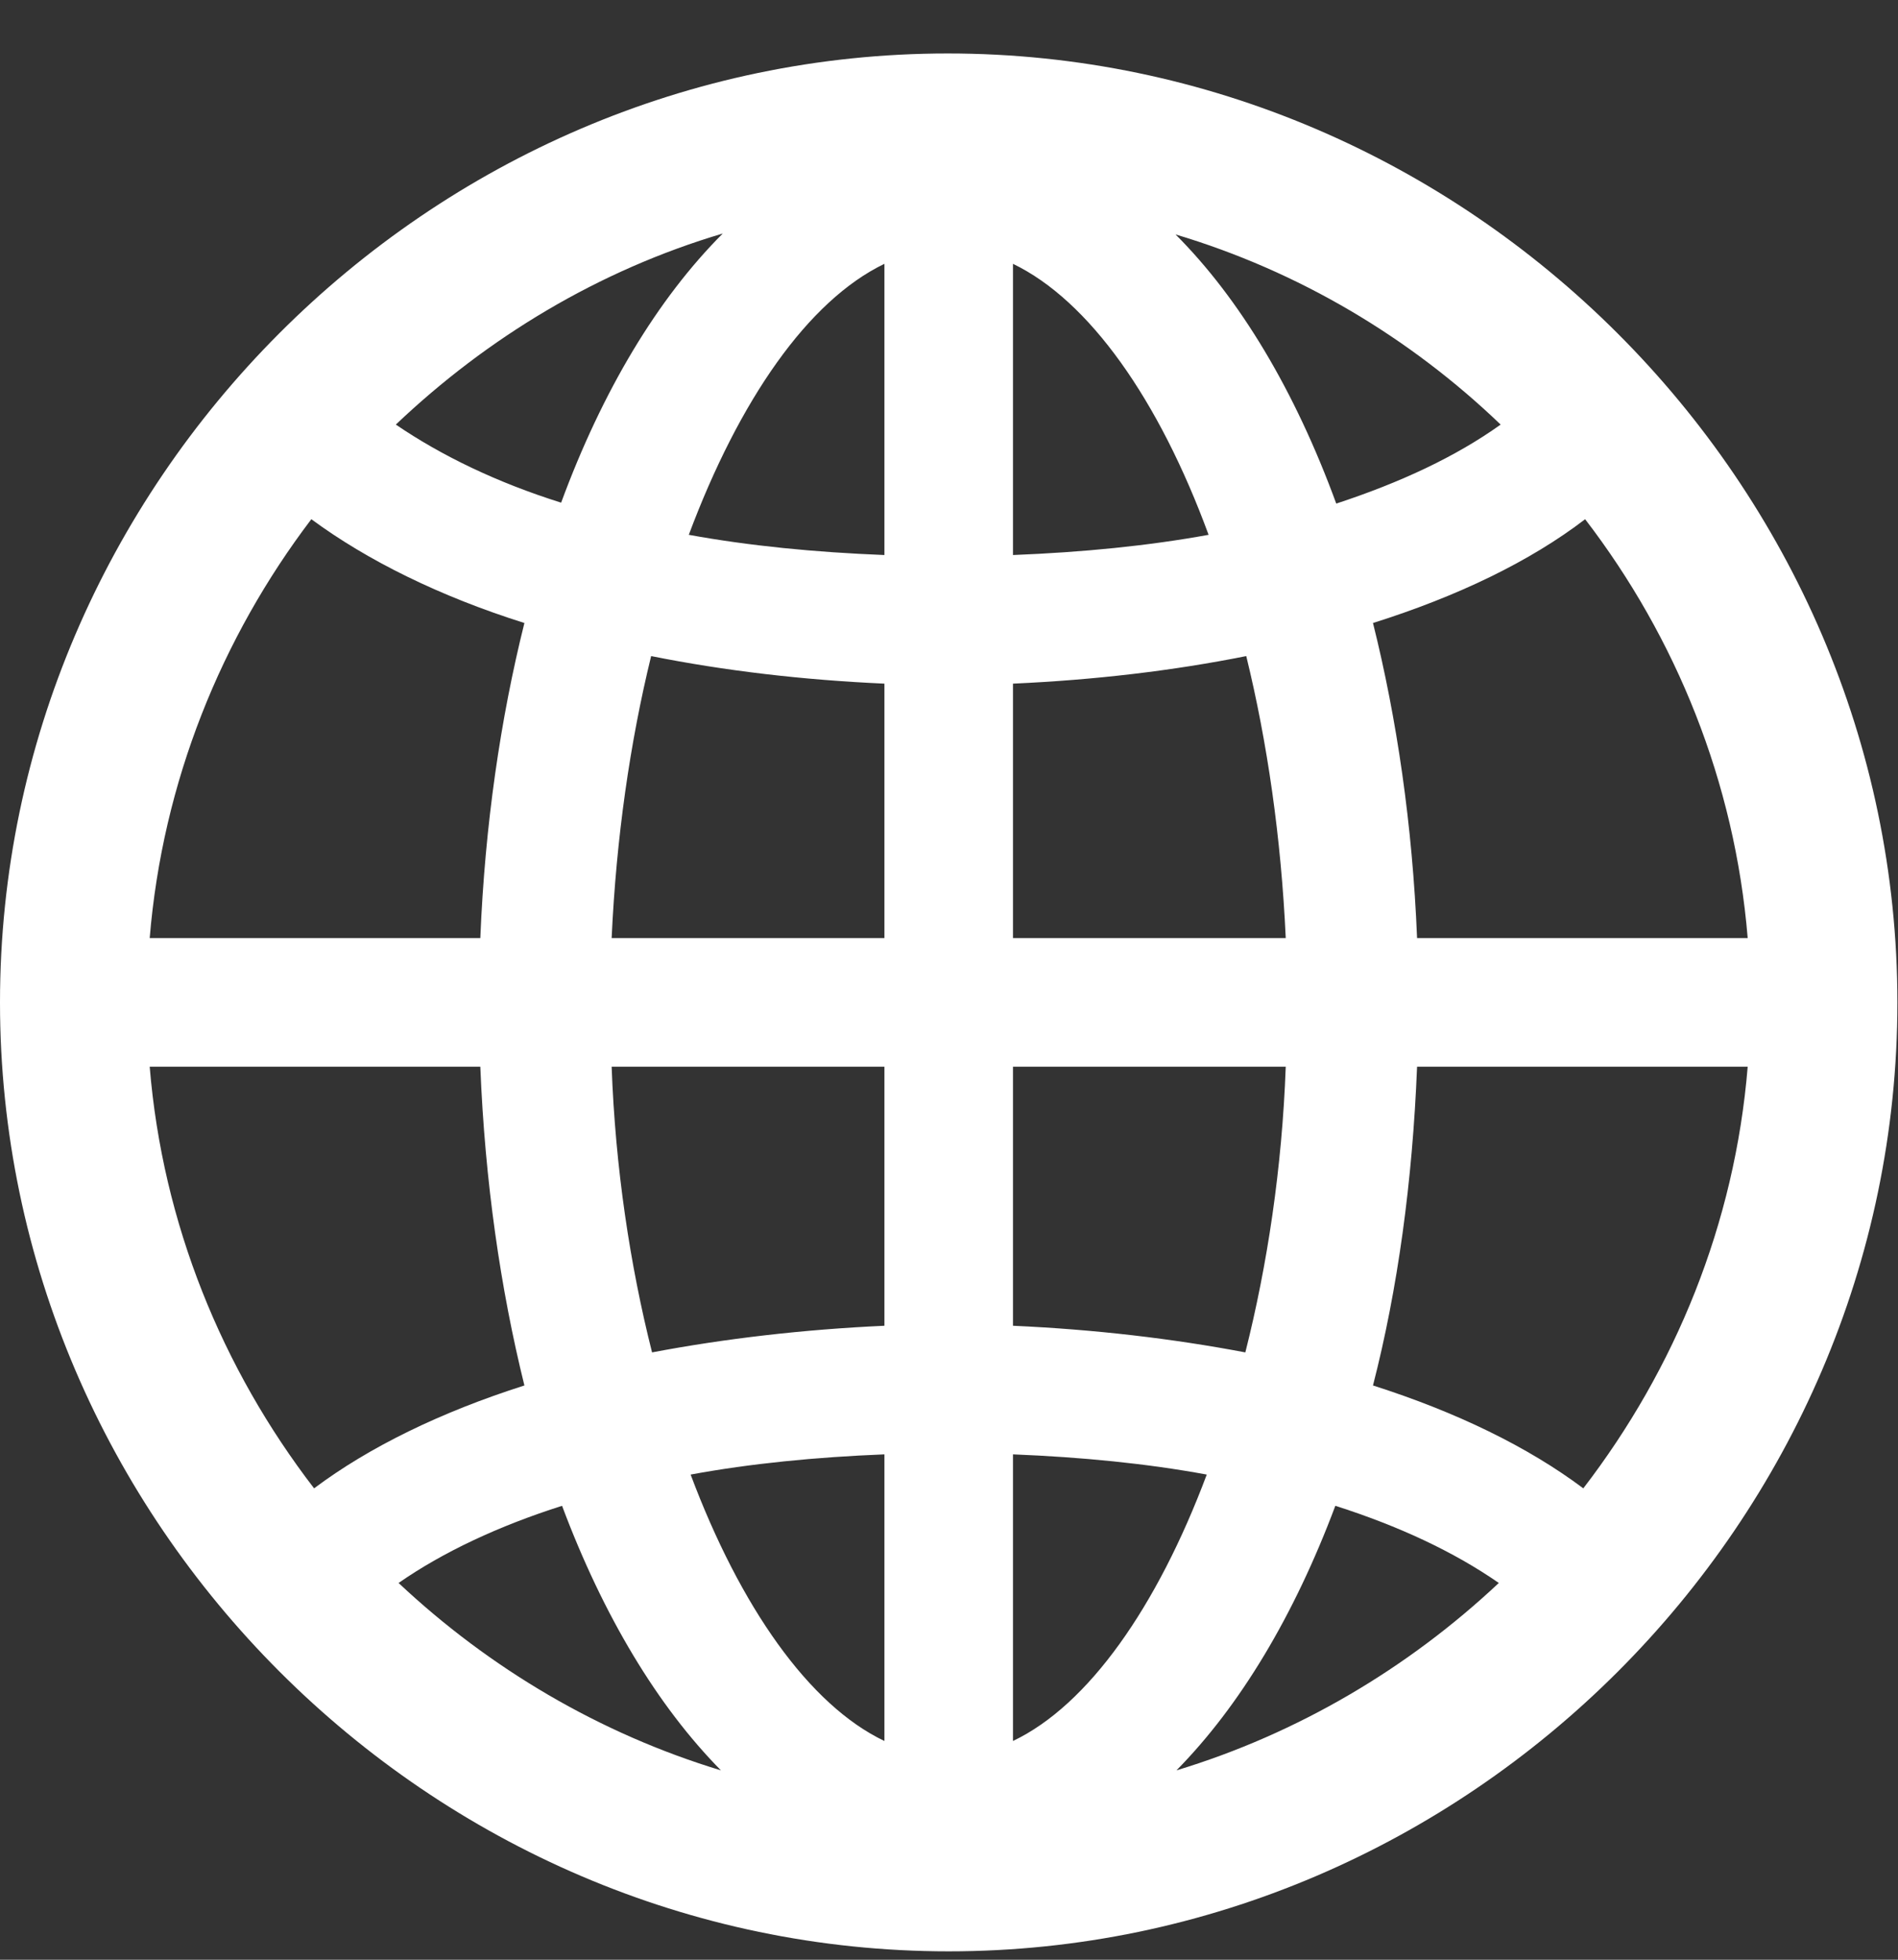 <svg width="31" height="32" viewBox="0 0 31 32" fill="none" xmlns="http://www.w3.org/2000/svg">
<rect x="0" y="0" width="31" height="32" fill="#333333" stroke="none"/>
<path id="Ic-Web" d="M15.495 31.863C23.97 31.863 30.99 24.858 30.99 16.368C30.99 7.893 23.97 0.873 15.48 0.873C7.005 0.873 0 7.893 0 16.368C0 24.858 7.02 31.863 15.495 31.863ZM6.465 6.933C7.965 5.508 9.78 4.413 11.805 3.813C10.74 4.878 9.84 6.378 9.165 8.208C8.115 7.878 7.215 7.443 6.465 6.933ZM19.2 3.828C21.21 4.428 23.025 5.508 24.51 6.933C23.775 7.458 22.875 7.878 21.825 8.223C21.15 6.378 20.25 4.878 19.2 3.828ZM16.545 4.308C17.79 4.908 18.93 6.528 19.74 8.733C18.75 8.913 17.685 9.018 16.545 9.063V4.308ZM11.25 8.733C12.075 6.528 13.2 4.908 14.445 4.308V9.063C13.305 9.018 12.24 8.913 11.25 8.733ZM2.445 15.318C2.655 12.768 3.615 10.413 5.085 8.478C6 9.153 7.185 9.738 8.565 10.173C8.175 11.733 7.92 13.473 7.845 15.318H2.445ZM23.145 15.318C23.07 13.473 22.815 11.733 22.425 10.173C23.805 9.738 24.99 9.168 25.89 8.478C27.375 10.413 28.335 12.768 28.545 15.318H23.145ZM9.99 15.318C10.065 13.683 10.29 12.123 10.635 10.713C11.835 10.953 13.11 11.103 14.445 11.163V15.318H9.99ZM16.545 15.318V11.163C17.88 11.103 19.155 10.953 20.355 10.713C20.7 12.123 20.925 13.683 21 15.318H16.545ZM2.445 17.418H7.845C7.92 19.293 8.175 21.048 8.565 22.623C7.2 23.058 6.03 23.628 5.13 24.303C3.63 22.353 2.655 19.983 2.445 17.418ZM9.99 17.418H14.445V21.648C13.125 21.708 11.835 21.858 10.65 22.083C10.29 20.658 10.05 19.068 9.99 17.418ZM16.545 21.648V17.418H21C20.94 19.068 20.7 20.658 20.34 22.083C19.155 21.858 17.88 21.708 16.545 21.648ZM22.425 22.623C22.83 21.048 23.07 19.293 23.145 17.418H28.545C28.335 19.983 27.36 22.353 25.86 24.303C24.96 23.628 23.79 23.058 22.425 22.623ZM16.545 23.748C17.67 23.793 18.735 23.898 19.71 24.078C18.9 26.238 17.775 27.843 16.545 28.428V23.748ZM11.28 24.078C12.255 23.898 13.32 23.793 14.445 23.748V28.428C13.215 27.843 12.09 26.238 11.28 24.078ZM6.51 25.848C7.245 25.338 8.145 24.918 9.18 24.588C9.855 26.388 10.74 27.858 11.775 28.908C9.795 28.308 7.995 27.243 6.51 25.848ZM21.81 24.588C22.845 24.918 23.745 25.338 24.48 25.848C22.995 27.243 21.195 28.308 19.215 28.908C20.25 27.858 21.135 26.388 21.81 24.588Z" fill="white"/>
</svg>

